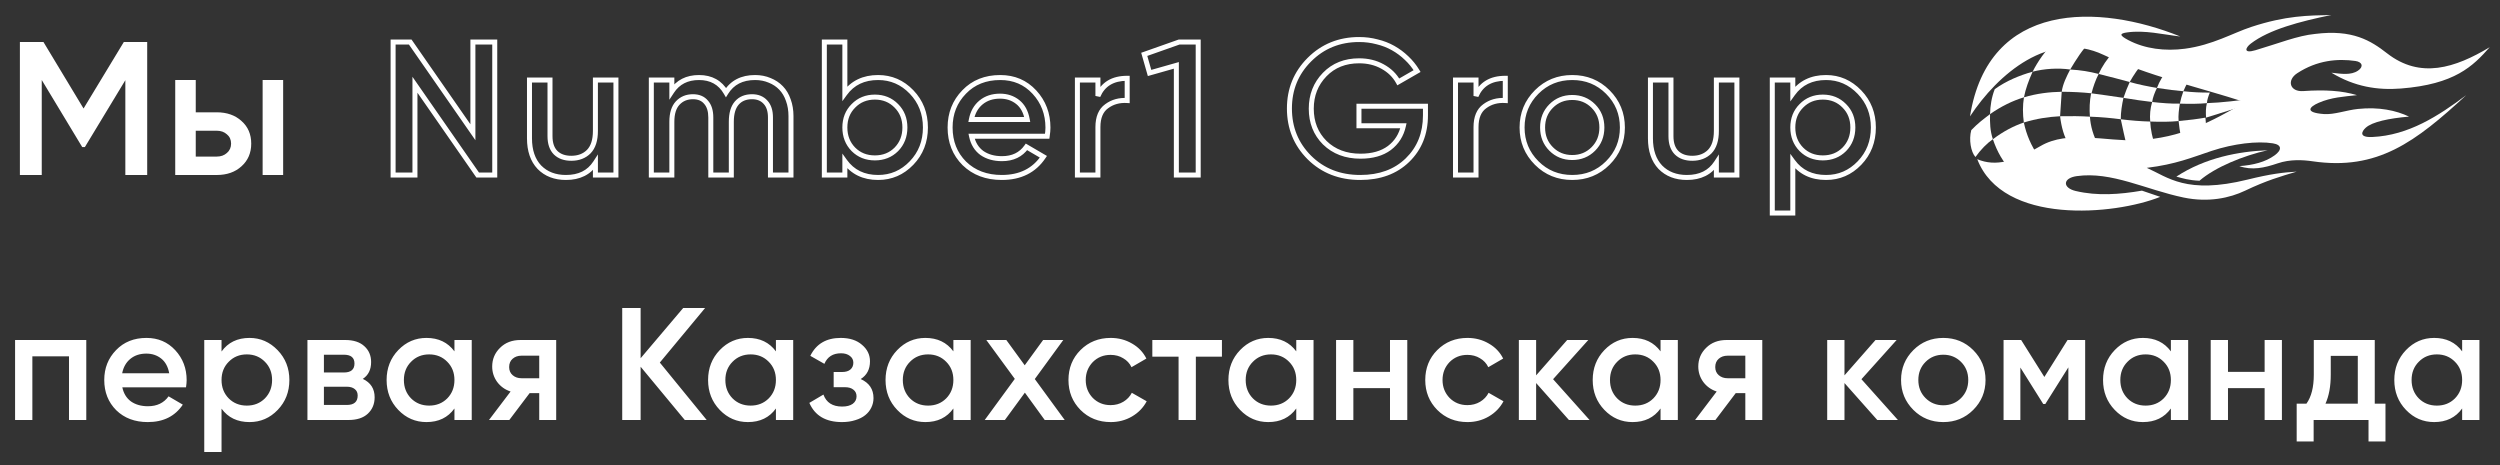 <svg width="500" height="93" viewBox="0 0 500 93" fill="none" xmlns="http://www.w3.org/2000/svg">
<rect x="0" y="0" width="500" height="93" fill="#333333" stroke="none"/>
<g clip-path="url(#clip0_364_1128)">
<path d="M17.256 68V84H13.8V71.264H6.472V84H3.016V68H17.256ZM24.466 77.472C24.722 78.688 25.298 79.627 26.194 80.288C27.111 80.928 28.242 81.248 29.586 81.248C31.399 81.248 32.775 80.587 33.714 79.264L36.562 80.928C35.005 83.253 32.669 84.416 29.554 84.416C26.973 84.416 24.871 83.627 23.25 82.048C21.65 80.448 20.85 78.432 20.85 76C20.85 73.632 21.639 71.637 23.218 70.016C24.775 68.395 26.802 67.584 29.298 67.584C31.623 67.584 33.543 68.405 35.058 70.048C36.573 71.691 37.33 73.685 37.33 76.032C37.33 76.203 37.319 76.416 37.298 76.672C37.277 76.907 37.245 77.173 37.202 77.472H24.466ZM33.842 74.656C33.607 73.355 33.074 72.373 32.242 71.712C31.41 71.051 30.418 70.72 29.266 70.72C27.986 70.72 26.919 71.072 26.066 71.776C25.213 72.48 24.669 73.44 24.434 74.656H33.842ZM49.907 67.584C52.083 67.584 53.96 68.405 55.539 70.048C57.096 71.669 57.875 73.653 57.875 76C57.875 78.368 57.096 80.363 55.539 81.984C53.982 83.605 52.104 84.416 49.907 84.416C47.475 84.416 45.608 83.52 44.307 81.728V90.4H40.851V68H44.307V70.304C45.608 68.491 47.475 67.584 49.907 67.584ZM45.747 79.68C46.707 80.64 47.912 81.12 49.363 81.12C50.814 81.12 52.019 80.64 52.979 79.68C53.939 78.699 54.419 77.472 54.419 76C54.419 74.528 53.939 73.312 52.979 72.352C52.019 71.371 50.814 70.88 49.363 70.88C47.912 70.88 46.707 71.371 45.747 72.352C44.787 73.312 44.307 74.528 44.307 76C44.307 77.472 44.787 78.699 45.747 79.68ZM72.559 75.776C74.138 76.523 74.927 77.749 74.927 79.456C74.927 80.8 74.469 81.899 73.551 82.752C72.655 83.584 71.365 84 69.679 84H61.487V68H69.039C70.703 68 71.983 68.416 72.879 69.248C73.775 70.059 74.223 71.115 74.223 72.416C74.223 73.931 73.669 75.051 72.559 75.776ZM64.783 70.944V74.496H68.783C70.191 74.496 70.895 73.899 70.895 72.704C70.895 71.531 70.191 70.944 68.783 70.944H64.783ZM69.359 80.992C70.81 80.992 71.535 80.363 71.535 79.104C71.535 78.549 71.343 78.123 70.959 77.824C70.575 77.504 70.042 77.344 69.359 77.344H64.783V80.992H69.359ZM90.889 68H94.345V84H90.889V81.696C89.588 83.509 87.721 84.416 85.289 84.416C83.092 84.416 81.215 83.605 79.657 81.984C78.1 80.363 77.321 78.368 77.321 76C77.321 73.632 78.1 71.637 79.657 70.016C81.215 68.395 83.092 67.584 85.289 67.584C87.7 67.584 89.567 68.48 90.889 70.272V68ZM82.217 79.68C83.177 80.64 84.383 81.12 85.833 81.12C87.284 81.12 88.489 80.64 89.449 79.68C90.409 78.699 90.889 77.472 90.889 76C90.889 74.528 90.409 73.312 89.449 72.352C88.489 71.371 87.284 70.88 85.833 70.88C84.383 70.88 83.177 71.371 82.217 72.352C81.257 73.312 80.777 74.528 80.777 76C80.777 77.472 81.257 78.699 82.217 79.68ZM111.238 68V84H107.846V78.624H105.926L101.862 84H97.797L102.118 78.304C101.008 77.941 100.112 77.301 99.43 76.384C98.768 75.467 98.438 74.443 98.438 73.312C98.438 71.84 98.96 70.592 100.006 69.568C101.051 68.523 102.416 68 104.102 68H111.238ZM107.846 75.648V71.136H104.294C103.59 71.136 103.003 71.339 102.534 71.744C102.064 72.149 101.83 72.704 101.83 73.408C101.83 74.091 102.064 74.635 102.534 75.04C103.003 75.445 103.59 75.648 104.294 75.648H107.846ZM141.34 84H136.956L128.124 73.344V84H124.444V61.6H128.124V71.648L136.636 61.6H141.02L131.964 72.512L141.34 84ZM155.184 68H158.64V84H155.184V81.696C153.883 83.509 152.016 84.416 149.584 84.416C147.387 84.416 145.51 83.605 143.952 81.984C142.395 80.363 141.616 78.368 141.616 76C141.616 73.632 142.395 71.637 143.952 70.016C145.51 68.395 147.387 67.584 149.584 67.584C151.995 67.584 153.862 68.48 155.184 70.272V68ZM146.512 79.68C147.472 80.64 148.678 81.12 150.128 81.12C151.579 81.12 152.784 80.64 153.744 79.68C154.704 78.699 155.184 77.472 155.184 76C155.184 74.528 154.704 73.312 153.744 72.352C152.784 71.371 151.579 70.88 150.128 70.88C148.678 70.88 147.472 71.371 146.512 72.352C145.552 73.312 145.072 74.528 145.072 76C145.072 77.472 145.552 78.699 146.512 79.68ZM172.141 75.808C173.847 76.576 174.701 77.845 174.701 79.616C174.701 80.299 174.551 80.939 174.253 81.536C173.975 82.112 173.57 82.613 173.037 83.04C172.503 83.467 171.842 83.797 171.053 84.032C170.263 84.288 169.378 84.416 168.397 84.416C165.154 84.416 162.978 83.136 161.869 80.576L164.685 78.912C165.261 80.512 166.509 81.312 168.429 81.312C169.325 81.312 170.029 81.131 170.541 80.768C171.053 80.384 171.309 79.883 171.309 79.264C171.309 78.709 171.106 78.272 170.701 77.952C170.295 77.611 169.73 77.44 169.005 77.44H166.733V74.4H168.429C169.133 74.4 169.677 74.24 170.061 73.92C170.466 73.579 170.669 73.12 170.669 72.544C170.669 71.989 170.445 71.541 169.997 71.2C169.549 70.837 168.951 70.656 168.205 70.656C166.583 70.656 165.474 71.36 164.877 72.768L162.061 71.168C163.234 68.779 165.261 67.584 168.141 67.584C169.933 67.584 171.351 68.043 172.397 68.96C173.463 69.856 173.997 70.955 173.997 72.256C173.997 73.856 173.378 75.04 172.141 75.808ZM190.676 68H194.132V84H190.676V81.696C189.374 83.509 187.508 84.416 185.076 84.416C182.878 84.416 181.001 83.605 179.444 81.984C177.886 80.363 177.108 78.368 177.108 76C177.108 73.632 177.886 71.637 179.444 70.016C181.001 68.395 182.878 67.584 185.076 67.584C187.486 67.584 189.353 68.48 190.676 70.272V68ZM182.004 79.68C182.964 80.64 184.169 81.12 185.62 81.12C187.07 81.12 188.276 80.64 189.236 79.68C190.196 78.699 190.676 77.472 190.676 76C190.676 74.528 190.196 73.312 189.236 72.352C188.276 71.371 187.07 70.88 185.62 70.88C184.169 70.88 182.964 71.371 182.004 72.352C181.044 73.312 180.564 74.528 180.564 76C180.564 77.472 181.044 78.699 182.004 79.68ZM212.944 84H208.944L204.976 78.528L200.976 84H196.944L202.96 75.776L197.264 68H201.264L204.944 73.056L208.624 68H212.656L206.96 75.808L212.944 84ZM222.14 84.416C219.73 84.416 217.714 83.605 216.092 81.984C214.492 80.363 213.692 78.368 213.692 76C213.692 73.611 214.492 71.616 216.092 70.016C217.714 68.395 219.73 67.584 222.14 67.584C223.698 67.584 225.116 67.957 226.396 68.704C227.676 69.429 228.636 70.432 229.276 71.712L226.3 73.44C225.938 72.672 225.383 72.075 224.636 71.648C223.911 71.2 223.068 70.976 222.108 70.976C220.7 70.976 219.516 71.456 218.556 72.416C217.618 73.397 217.148 74.592 217.148 76C217.148 77.408 217.618 78.603 218.556 79.584C219.516 80.544 220.7 81.024 222.108 81.024C223.068 81.024 223.922 80.8 224.668 80.352C225.415 79.904 225.98 79.307 226.364 78.56L229.34 80.256C228.658 81.536 227.676 82.549 226.396 83.296C225.116 84.043 223.698 84.416 222.14 84.416ZM244.386 68V71.328H239.17V84H235.714V71.328H230.466V68H244.386ZM259.252 68H262.708V84H259.252V81.696C257.95 83.509 256.084 84.416 253.652 84.416C251.454 84.416 249.577 83.605 248.02 81.984C246.462 80.363 245.684 78.368 245.684 76C245.684 73.632 246.462 71.637 248.02 70.016C249.577 68.395 251.454 67.584 253.652 67.584C256.062 67.584 257.929 68.48 259.252 70.272V68ZM250.58 79.68C251.54 80.64 252.745 81.12 254.196 81.12C255.646 81.12 256.852 80.64 257.812 79.68C258.772 78.699 259.252 77.472 259.252 76C259.252 74.528 258.772 73.312 257.812 72.352C256.852 71.371 255.646 70.88 254.196 70.88C252.745 70.88 251.54 71.371 250.58 72.352C249.62 73.312 249.14 74.528 249.14 76C249.14 77.472 249.62 78.699 250.58 79.68ZM278 68H281.456V84H278V77.632H270.672V84H267.216V68H270.672V74.368H278V68ZM293.498 84.416C291.087 84.416 289.071 83.605 287.45 81.984C285.85 80.363 285.05 78.368 285.05 76C285.05 73.611 285.85 71.616 287.45 70.016C289.071 68.395 291.087 67.584 293.498 67.584C295.055 67.584 296.474 67.957 297.754 68.704C299.034 69.429 299.994 70.432 300.634 71.712L297.658 73.44C297.295 72.672 296.741 72.075 295.994 71.648C295.269 71.2 294.426 70.976 293.466 70.976C292.058 70.976 290.874 71.456 289.914 72.416C288.975 73.397 288.506 74.592 288.506 76C288.506 77.408 288.975 78.603 289.914 79.584C290.874 80.544 292.058 81.024 293.466 81.024C294.426 81.024 295.279 80.8 296.026 80.352C296.773 79.904 297.338 79.307 297.722 78.56L300.698 80.256C300.015 81.536 299.034 82.549 297.754 83.296C296.474 84.043 295.055 84.416 293.498 84.416ZM317.914 84H313.786L307.226 76.608V84H303.77V68H307.226V75.072L313.434 68H317.658L310.618 75.84L317.914 84ZM332.109 68H335.565V84H332.109V81.696C330.808 83.509 328.941 84.416 326.509 84.416C324.312 84.416 322.435 83.605 320.877 81.984C319.32 80.363 318.541 78.368 318.541 76C318.541 73.632 319.32 71.637 320.877 70.016C322.435 68.395 324.312 67.584 326.509 67.584C328.92 67.584 330.787 68.48 332.109 70.272V68ZM323.437 79.68C324.397 80.64 325.603 81.12 327.053 81.12C328.504 81.12 329.709 80.64 330.669 79.68C331.629 78.699 332.109 77.472 332.109 76C332.109 74.528 331.629 73.312 330.669 72.352C329.709 71.371 328.504 70.88 327.053 70.88C325.603 70.88 324.397 71.371 323.437 72.352C322.477 73.312 321.997 74.528 321.997 76C321.997 77.472 322.477 78.699 323.437 79.68ZM352.457 68V84H349.065V78.624H347.145L343.081 84H339.017L343.337 78.304C342.228 77.941 341.332 77.301 340.649 76.384C339.988 75.467 339.657 74.443 339.657 73.312C339.657 71.84 340.18 70.592 341.225 69.568C342.271 68.523 343.636 68 345.321 68H352.457ZM349.065 75.648V71.136H345.513C344.809 71.136 344.223 71.339 343.753 71.744C343.284 72.149 343.049 72.704 343.049 73.408C343.049 74.091 343.284 74.635 343.753 75.04C344.223 75.445 344.809 75.648 345.513 75.648H349.065ZM379.584 84H375.456L368.896 76.608V84H365.44V68H368.896V75.072L375.104 68H379.328L372.288 75.84L379.584 84ZM388.659 84.416C386.291 84.416 384.297 83.605 382.675 81.984C381.033 80.341 380.211 78.347 380.211 76C380.211 73.653 381.033 71.659 382.675 70.016C384.297 68.395 386.291 67.584 388.659 67.584C391.027 67.584 393.022 68.395 394.643 70.016C396.286 71.659 397.107 73.653 397.107 76C397.107 78.347 396.286 80.341 394.643 81.984C393.022 83.605 391.027 84.416 388.659 84.416ZM385.107 79.616C386.067 80.576 387.251 81.056 388.659 81.056C390.067 81.056 391.251 80.576 392.211 79.616C393.171 78.656 393.651 77.451 393.651 76C393.651 74.549 393.171 73.344 392.211 72.384C391.251 71.424 390.067 70.944 388.659 70.944C387.251 70.944 386.067 71.424 385.107 72.384C384.147 73.344 383.667 74.549 383.667 76C383.667 77.451 384.147 78.656 385.107 79.616ZM417.032 68V84H413.672V73.472L409.064 80.8H408.648L404.072 73.504V84H400.712V68H404.232L408.872 75.392L413.512 68H417.032ZM434.177 68H437.633V84H434.177V81.696C432.875 83.509 431.009 84.416 428.577 84.416C426.379 84.416 424.502 83.605 422.945 81.984C421.387 80.363 420.609 78.368 420.609 76C420.609 73.632 421.387 71.637 422.945 70.016C424.502 68.395 426.379 67.584 428.577 67.584C430.987 67.584 432.854 68.48 434.177 70.272V68ZM425.505 79.68C426.465 80.64 427.67 81.12 429.121 81.12C430.571 81.12 431.777 80.64 432.737 79.68C433.697 78.699 434.177 77.472 434.177 76C434.177 74.528 433.697 73.312 432.737 72.352C431.777 71.371 430.571 70.88 429.121 70.88C427.67 70.88 426.465 71.371 425.505 72.352C424.545 73.312 424.065 74.528 424.065 76C424.065 77.472 424.545 78.699 425.505 79.68ZM452.925 68H456.381V84H452.925V77.632H445.597V84H442.141V68H445.597V74.368H452.925V68ZM474.951 80.736H477.095V88.288H473.703V84H462.727V88.288H459.335V80.736H461.287C462.268 79.371 462.759 77.44 462.759 74.944V68H474.951V80.736ZM471.559 80.736V71.168H466.151V74.944C466.151 77.248 465.799 79.179 465.095 80.736H471.559ZM492.429 68H495.885V84H492.429V81.696C491.128 83.509 489.261 84.416 486.829 84.416C484.632 84.416 482.755 83.605 481.197 81.984C479.64 80.363 478.861 78.368 478.861 76C478.861 73.632 479.64 71.637 481.197 70.016C482.755 68.395 484.632 67.584 486.829 67.584C489.24 67.584 491.107 68.48 492.429 70.272V68ZM483.757 79.68C484.717 80.64 485.923 81.12 487.373 81.12C488.824 81.12 490.029 80.64 490.989 79.68C491.949 78.699 492.429 77.472 492.429 76C492.429 74.528 491.949 73.312 490.989 72.352C490.029 71.371 488.824 70.88 487.373 70.88C485.923 70.88 484.717 71.371 483.757 72.352C482.797 73.312 482.317 74.528 482.317 76C482.317 77.472 482.797 78.699 483.757 79.68Z" fill="white"/>
<path d="M29.439 8.4V35H25.069V16.038L16.975 29.414H16.443L8.349 16V35H3.979V8.4H8.691L16.709 21.7L24.765 8.4H29.439ZM43.33 22.46C45.382 22.46 47.042 23.043 48.308 24.208C49.6 25.348 50.246 26.855 50.246 28.73C50.246 30.579 49.6 32.087 48.308 33.252C47.042 34.417 45.382 35 43.33 35H35.046V16H39.15V22.46H43.33ZM52.526 16H56.63V35H52.526V16ZM43.368 31.314C44.179 31.314 44.85 31.073 45.382 30.592C45.94 30.111 46.218 29.49 46.218 28.73C46.218 27.945 45.94 27.324 45.382 26.868C44.85 26.387 44.179 26.146 43.368 26.146H39.15V31.314H43.368Z" fill="white"/>
<path d="M94.58 8.4V7.9H94.08V8.4H94.58ZM98.95 8.4H99.45V7.9H98.95V8.4ZM98.95 35V35.5H99.45V35H98.95ZM95.53 35L95.12 35.285L95.269 35.5H95.53V35ZM82.99 16.95L83.401 16.665L82.49 15.354V16.95H82.99ZM82.99 35V35.5H83.49V35H82.99ZM78.62 35H78.12V35.5H78.62V35ZM78.62 8.4V7.9H78.12V8.4H78.62ZM82.04 8.4L82.451 8.115L82.302 7.9H82.04V8.4ZM94.58 26.45L94.17 26.735L95.08 28.046V26.45H94.58ZM94.58 8.9H98.95V7.9H94.58V8.9ZM98.45 8.4V35H99.45V8.4H98.45ZM98.95 34.5H95.53V35.5H98.95V34.5ZM95.941 34.715L83.401 16.665L82.58 17.235L95.12 35.285L95.941 34.715ZM82.49 16.95V35H83.49V16.95H82.49ZM82.99 34.5H78.62V35.5H82.99V34.5ZM79.12 35V8.4H78.12V35H79.12ZM78.62 8.9H82.04V7.9H78.62V8.9ZM81.63 8.685L94.17 26.735L94.991 26.165L82.451 8.115L81.63 8.685ZM95.08 26.45V8.4H94.08V26.45H95.08ZM119.083 16V15.5H118.583V16H119.083ZM123.187 16H123.687V15.5H123.187V16ZM123.187 35V35.5H123.687V35H123.187ZM119.083 35H118.583V35.5H119.083V35ZM119.083 32.568H119.583V30.88L118.664 32.296L119.083 32.568ZM107.873 33.442L107.51 33.786L107.516 33.792L107.873 33.442ZM105.897 16V15.5H105.397V16H105.897ZM110.001 16H110.501V15.5H110.001V16ZM111.141 30.554L110.787 30.908L110.793 30.913L111.141 30.554ZM117.753 30.326L118.106 30.68L118.111 30.674L117.753 30.326ZM119.083 16.5H123.187V15.5H119.083V16.5ZM122.687 16V35H123.687V16H122.687ZM123.187 34.5H119.083V35.5H123.187V34.5ZM119.583 35V32.568H118.583V35H119.583ZM118.664 32.296C117.504 34.082 115.712 34.994 113.193 34.994V35.994C115.994 35.994 118.129 34.955 119.502 32.84L118.664 32.296ZM113.193 34.994C111.101 34.994 109.464 34.349 108.23 33.092L107.516 33.792C108.967 35.271 110.877 35.994 113.193 35.994V34.994ZM108.236 33.099C107.029 31.822 106.397 30.033 106.397 27.666H105.397C105.397 30.214 106.082 32.275 107.51 33.785L108.236 33.099ZM106.397 27.666V16H105.397V27.666H106.397ZM105.897 16.5H110.001V15.5H105.897V16.5ZM109.501 16V27.248H110.501V16H109.501ZM109.501 27.248C109.501 28.778 109.905 30.025 110.787 30.908L111.494 30.2C110.857 29.563 110.501 28.606 110.501 27.248H109.501ZM110.793 30.913C111.668 31.759 112.843 32.156 114.257 32.156V31.156C113.036 31.156 112.134 30.818 111.488 30.195L110.793 30.913ZM114.257 32.156C115.812 32.156 117.112 31.674 118.106 30.68L117.399 29.972C116.621 30.751 115.59 31.156 114.257 31.156V32.156ZM118.111 30.674C119.123 29.634 119.583 28.105 119.583 26.184H118.583C118.583 27.962 118.156 29.194 117.394 29.977L118.111 30.674ZM119.583 26.184V16H118.583V26.184H119.583ZM153.94 16.076L153.743 16.536L153.754 16.54L153.94 16.076ZM156.22 17.596L156.58 17.249L156.58 17.249L156.22 17.596ZM157.664 20.028L157.191 20.19L157.195 20.201L157.664 20.028ZM158.196 35V35.5H158.696V35H158.196ZM154.092 35H153.592V35.5H154.092V35ZM153.104 20.446L152.732 20.78L152.737 20.786L153.104 20.446ZM147.366 20.598L146.99 20.268L146.99 20.268L147.366 20.598ZM146.264 35V35.5H146.764V35H146.264ZM142.16 35H141.66V35.5H142.16V35ZM141.21 20.446L140.825 20.765L140.831 20.772L140.837 20.779L141.21 20.446ZM135.548 20.598L135.912 20.94L135.912 20.94L135.548 20.598ZM134.37 35V35.5H134.87V35H134.37ZM130.266 35H129.766V35.5H130.266V35ZM130.266 16V15.5H129.766V16H130.266ZM134.37 16H134.87V15.5H134.37V16ZM134.37 18.28H133.87V19.951L134.788 18.555L134.37 18.28ZM145.2 18.508L144.768 18.76L145.186 19.478L145.625 18.771L145.2 18.508ZM151.014 16.006C152.017 16.006 152.925 16.185 153.743 16.536L154.137 15.616C153.182 15.207 152.139 15.006 151.014 15.006V16.006ZM153.754 16.54C154.578 16.87 155.278 17.337 155.859 17.943L156.58 17.249C155.896 16.537 155.075 15.992 154.126 15.612L153.754 16.54ZM155.859 17.943C156.437 18.543 156.882 19.288 157.191 20.19L158.137 19.866C157.787 18.842 157.27 17.966 156.58 17.249L155.859 17.943ZM157.195 20.201C157.526 21.101 157.696 22.106 157.696 23.22H158.696C158.696 22.004 158.511 20.88 158.133 19.855L157.195 20.201ZM157.696 23.22V35H158.696V23.22H157.696ZM158.196 34.5H154.092V35.5H158.196V34.5ZM154.592 35V23.486H153.592V35H154.592ZM154.592 23.486C154.592 22.089 154.242 20.937 153.47 20.106L152.737 20.786C153.283 21.374 153.592 22.249 153.592 23.486H154.592ZM153.476 20.112C152.708 19.255 151.664 18.844 150.406 18.844V19.844C151.428 19.844 152.183 20.168 152.732 20.78L153.476 20.112ZM150.406 18.844C148.996 18.844 147.836 19.306 146.99 20.268L147.741 20.928C148.366 20.218 149.232 19.844 150.406 19.844V18.844ZM146.99 20.268C146.144 21.232 145.764 22.626 145.764 24.36H146.764C146.764 22.75 147.119 21.637 147.741 20.928L146.99 20.268ZM145.764 24.36V35H146.764V24.36H145.764ZM146.264 34.5H142.16V35.5H146.264V34.5ZM142.66 35V23.486H141.66V35H142.66ZM142.66 23.486C142.66 22.093 142.325 20.944 141.583 20.113L140.837 20.779C141.362 21.367 141.66 22.244 141.66 23.486H142.66ZM141.595 20.127C140.873 19.255 139.845 18.844 138.588 18.844V19.844C139.611 19.844 140.33 20.168 140.825 20.765L141.595 20.127ZM138.588 18.844C137.221 18.844 136.072 19.31 135.183 20.256L135.912 20.94C136.595 20.214 137.472 19.844 138.588 19.844V18.844ZM135.183 20.256C134.278 21.219 133.87 22.618 133.87 24.36H134.87C134.87 22.758 135.247 21.649 135.912 20.94L135.183 20.256ZM133.87 24.36V35H134.87V24.36H133.87ZM134.37 34.5H130.266V35.5H134.37V34.5ZM130.766 35V16H129.766V35H130.766ZM130.266 16.5H134.37V15.5H130.266V16.5ZM133.87 16V18.28H134.87V16H133.87ZM134.788 18.555C135.902 16.86 137.548 16.006 139.804 16.006V15.006C137.246 15.006 135.27 16.001 133.952 18.005L134.788 18.555ZM139.804 16.006C142.069 16.006 143.697 16.921 144.768 18.76L145.632 18.256C144.372 16.092 142.403 15.006 139.804 15.006V16.006ZM145.625 18.771C146.763 16.937 148.528 16.006 151.014 16.006V15.006C148.231 15.006 146.12 16.076 144.775 18.244L145.625 18.771ZM182.31 18.394L181.95 18.74L181.95 18.74L182.31 18.394ZM182.31 32.606L181.95 32.26L181.95 32.26L182.31 32.606ZM168.972 32.264L169.378 31.973L168.472 30.71V32.264H168.972ZM168.972 35V35.5H169.472V35H168.972ZM164.868 35H164.368V35.5H164.868V35ZM164.868 8.4V7.9H164.368V8.4H164.868ZM168.972 8.4H169.472V7.9H168.972V8.4ZM168.972 18.698H168.472V20.237L169.377 18.992L168.972 18.698ZM170.682 29.87L170.325 30.22L170.329 30.224L170.682 29.87ZM179.27 29.87L179.624 30.224L179.628 30.22L179.27 29.87ZM179.27 21.168L178.913 21.518L178.917 21.522L179.27 21.168ZM170.682 21.168L171.036 21.522L171.04 21.518L170.682 21.168ZM175.622 16.006C178.092 16.006 180.192 16.911 181.95 18.74L182.671 18.048C180.73 16.027 178.371 15.006 175.622 15.006V16.006ZM181.95 18.74C183.704 20.567 184.584 22.809 184.584 25.5H185.584C185.584 22.567 184.615 20.071 182.671 18.048L181.95 18.74ZM184.584 25.5C184.584 28.191 183.704 30.433 181.95 32.26L182.671 32.952C184.615 30.929 185.584 28.433 185.584 25.5H184.584ZM181.95 32.26C180.192 34.089 178.092 34.994 175.622 34.994V35.994C178.371 35.994 180.73 34.973 182.671 32.952L181.95 32.26ZM175.622 34.994C172.878 34.994 170.82 33.982 169.378 31.973L168.566 32.556C170.215 34.853 172.59 35.994 175.622 35.994V34.994ZM168.472 32.264V35H169.472V32.264H168.472ZM168.972 34.5H164.868V35.5H168.972V34.5ZM165.368 35V8.4H164.368V35H165.368ZM164.868 8.9H168.972V7.9H164.868V8.9ZM168.472 8.4V18.698H169.472V8.4H168.472ZM169.377 18.992C170.818 17.007 172.876 16.006 175.622 16.006V15.006C172.592 15.006 170.217 16.133 168.568 18.404L169.377 18.992ZM170.329 30.224C171.569 31.464 173.131 32.08 174.976 32.08V31.08C173.376 31.08 172.075 30.556 171.036 29.516L170.329 30.224ZM174.976 32.08C176.821 32.08 178.383 31.464 179.624 30.224L178.917 29.516C177.877 30.556 176.576 31.08 174.976 31.08V32.08ZM179.628 30.22C180.866 28.954 181.48 27.368 181.48 25.5H180.48C180.48 27.128 179.954 28.456 178.913 29.52L179.628 30.22ZM181.48 25.5C181.48 23.632 180.866 22.057 179.624 20.814L178.917 21.522C179.954 22.559 180.48 23.872 180.48 25.5H181.48ZM179.628 20.818C178.388 19.551 176.825 18.92 174.976 18.92V19.92C176.573 19.92 177.873 20.454 178.913 21.518L179.628 20.818ZM174.976 18.92C173.127 18.92 171.565 19.551 170.325 20.818L171.04 21.518C172.08 20.454 173.379 19.92 174.976 19.92V18.92ZM170.329 20.814C169.086 22.057 168.472 23.632 168.472 25.5H169.472C169.472 23.872 169.998 22.559 171.036 21.522L170.329 20.814ZM168.472 25.5C168.472 27.368 169.086 28.954 170.325 30.22L171.04 29.52C169.998 28.456 169.472 27.128 169.472 25.5H168.472ZM194.314 27.248V26.748H193.697L193.824 27.351L194.314 27.248ZM196.366 30.592L196.069 30.994L196.08 31.002L196.366 30.592ZM205.296 29.376L205.548 28.944L205.153 28.713L204.888 29.087L205.296 29.376ZM208.678 31.352L209.093 31.63L209.389 31.189L208.93 30.92L208.678 31.352ZM192.87 32.682L192.516 33.036L192.521 33.04L192.87 32.682ZM192.832 18.394L193.19 18.743L193.192 18.74L192.832 18.394ZM206.892 18.432L207.259 18.093L207.259 18.093L206.892 18.432ZM209.552 26.298L210.05 26.343L210.05 26.34L209.552 26.298ZM209.438 27.248V27.748H209.871L209.933 27.319L209.438 27.248ZM205.448 23.904V24.404H206.046L205.94 23.815L205.448 23.904ZM203.548 20.408L203.237 20.799L203.237 20.799L203.548 20.408ZM196.214 20.484L195.896 20.098L195.896 20.098L196.214 20.484ZM194.276 23.904L193.785 23.809L193.67 24.404H194.276V23.904ZM193.824 27.351C194.151 28.9 194.895 30.128 196.069 30.994L196.663 30.19C195.709 29.486 195.085 28.484 194.803 27.145L193.824 27.351ZM196.08 31.002C197.269 31.832 198.716 32.232 200.394 32.232V31.232C198.879 31.232 197.641 30.872 196.652 30.182L196.08 31.002ZM200.394 32.232C202.687 32.232 204.483 31.385 205.703 29.665L204.888 29.087C203.879 30.508 202.407 31.232 200.394 31.232V32.232ZM205.043 29.808L208.425 31.784L208.93 30.92L205.548 28.944L205.043 29.808ZM208.262 31.074C206.517 33.679 203.91 34.994 200.356 34.994V35.994C204.199 35.994 207.139 34.548 209.093 31.63L208.262 31.074ZM200.356 34.994C197.401 34.994 195.037 34.095 193.219 32.324L192.521 33.04C194.553 35.019 197.18 35.994 200.356 35.994V34.994ZM193.223 32.328C191.425 30.53 190.52 28.266 190.52 25.5H189.52C189.52 28.51 190.515 31.034 192.516 33.036L193.223 32.328ZM190.52 25.5C190.52 22.812 191.411 20.57 193.19 18.743L192.473 18.045C190.503 20.069 189.52 22.564 189.52 25.5H190.52ZM193.192 18.74C194.936 16.924 197.207 16.006 200.052 16.006V15.006C196.968 15.006 194.426 16.013 192.471 18.048L193.192 18.74ZM200.052 16.006C202.68 16.006 204.824 16.928 206.524 18.771L207.259 18.093C205.362 16.035 202.946 15.006 200.052 15.006V16.006ZM206.524 18.771C208.233 20.624 209.09 22.87 209.09 25.538H210.09C210.09 22.633 209.148 20.141 207.259 18.093L206.524 18.771ZM209.09 25.538C209.09 25.722 209.078 25.96 209.053 26.256L210.05 26.34C210.076 26.028 210.09 25.76 210.09 25.538H209.09ZM209.054 26.253C209.029 26.521 208.993 26.829 208.943 27.177L209.933 27.319C209.984 26.958 210.023 26.632 210.05 26.343L209.054 26.253ZM209.438 26.748H194.314V27.748H209.438V26.748ZM205.94 23.815C205.645 22.181 204.964 20.895 203.859 20.017L203.237 20.799C204.108 21.492 204.693 22.537 204.956 23.993L205.94 23.815ZM203.859 20.017C202.775 19.155 201.485 18.73 200.014 18.73V19.73C201.279 19.73 202.345 20.09 203.237 20.799L203.859 20.017ZM200.014 18.73C198.397 18.73 197.012 19.177 195.896 20.098L196.532 20.87C197.442 20.119 198.591 19.73 200.014 19.73V18.73ZM195.896 20.098C194.782 21.017 194.083 22.266 193.785 23.809L194.767 23.999C195.026 22.654 195.619 21.623 196.532 20.87L195.896 20.098ZM194.276 24.404H205.448V23.404H194.276V24.404ZM219.585 19.192H219.085L220.044 19.39L219.585 19.192ZM225.437 15.658H225.937V15.158H225.437V15.658ZM225.437 20.104L225.405 20.603L225.937 20.637V20.104H225.437ZM221.333 21.244L221.624 21.65L221.63 21.646L221.333 21.244ZM219.585 35V35.5H220.085V35H219.585ZM215.481 35H214.981V35.5H215.481V35ZM215.481 16V15.5H214.981V16H215.481ZM219.585 16H220.085V15.5H219.585V16ZM220.044 19.39C220.515 18.295 221.191 17.498 222.066 16.97C222.945 16.439 224.06 16.158 225.437 16.158V15.158C223.926 15.158 222.621 15.466 221.549 16.113C220.474 16.763 219.668 17.733 219.126 18.994L220.044 19.39ZM224.937 15.658V20.104H225.937V15.658H224.937ZM225.469 19.605C223.792 19.497 222.304 19.904 221.036 20.842L221.63 21.646C222.692 20.861 223.941 20.509 225.405 20.603L225.469 19.605ZM221.041 20.838C219.701 21.799 219.085 23.375 219.085 25.424H220.085C220.085 23.572 220.634 22.361 221.624 21.65L221.041 20.838ZM219.085 25.424V35H220.085V25.424H219.085ZM219.585 34.5H215.481V35.5H219.585V34.5ZM215.981 35V16H214.981V35H215.981ZM215.481 16.5H219.585V15.5H215.481V16.5ZM219.085 16V19.192H220.085V16H219.085ZM235.841 8.4V7.9H235.755L235.675 7.929L235.841 8.4ZM239.641 8.4H240.141V7.9H239.641V8.4ZM239.641 35V35.5H240.141V35H239.641ZM235.271 35H234.771V35.5H235.271V35ZM235.271 13.074H235.771V12.412L235.135 12.593L235.271 13.074ZM229.913 14.594L229.432 14.731L229.57 15.211L230.05 15.075L229.913 14.594ZM228.849 10.87L228.683 10.399L228.239 10.555L228.368 11.007L228.849 10.87ZM235.841 8.9H239.641V7.9H235.841V8.9ZM239.141 8.4V35H240.141V8.4H239.141ZM239.641 34.5H235.271V35.5H239.641V34.5ZM235.771 35V13.074H234.771V35H235.771ZM235.135 12.593L229.777 14.113L230.05 15.075L235.408 13.555L235.135 12.593ZM230.394 14.457L229.33 10.733L228.368 11.007L229.432 14.731L230.394 14.457ZM229.016 11.341L236.008 8.871L235.675 7.929L228.683 10.399L229.016 11.341ZM285.092 21.244H285.592V20.744H285.092V21.244ZM281.482 32.036L281.83 32.395L281.83 32.395L281.482 32.036ZM261.874 31.504L261.52 31.858L261.522 31.859L261.874 31.504ZM261.874 11.934L261.52 11.58L261.52 11.58L261.874 11.934ZM275.402 8.362L275.273 8.845L275.286 8.848L275.402 8.362ZM281.33 11.63L280.982 11.989L280.988 11.995L281.33 11.63ZM283.42 14.214L283.669 14.647L284.112 14.392L283.848 13.955L283.42 14.214ZM279.658 16.38L279.22 16.621L279.465 17.068L279.907 16.813L279.658 16.38ZM276.504 13.302L276.261 13.739L276.264 13.741L276.504 13.302ZM264.952 14.898L265.31 15.247L265.31 15.246L264.952 14.898ZM264.952 28.54L264.598 28.894L264.603 28.898L264.952 28.54ZM277.872 29.604L278.17 30.006L278.174 30.002L277.872 29.604ZM280.684 25.158L281.172 25.265L281.305 24.658H280.684V25.158ZM271.792 25.158H271.292V25.658H271.792V25.158ZM271.792 21.244V20.744H271.292V21.244H271.792ZM284.592 21.244V23.068H285.592V21.244H284.592ZM284.592 23.068C284.592 26.594 283.434 29.449 281.134 31.677L281.83 32.395C284.343 29.961 285.592 26.838 285.592 23.068H284.592ZM281.134 31.677C278.862 33.876 275.854 34.994 272.058 34.994V35.994C276.064 35.994 279.339 34.807 281.83 32.395L281.134 31.677ZM272.058 34.994C268.073 34.994 264.809 33.708 262.226 31.149L261.522 31.859C264.309 34.62 267.835 35.994 272.058 35.994V34.994ZM262.227 31.15C259.664 28.587 258.384 25.448 258.384 21.7H257.384C257.384 25.704 258.763 29.101 261.52 31.858L262.227 31.15ZM258.384 21.7C258.384 17.978 259.664 14.851 262.227 12.288L261.52 11.58C258.764 14.337 257.384 17.72 257.384 21.7H258.384ZM262.227 12.288C264.815 9.7 268.004 8.406 271.83 8.406V7.406C267.751 7.406 264.304 8.797 261.52 11.58L262.227 12.288ZM271.83 8.406C273.03 8.406 274.177 8.553 275.273 8.845L275.531 7.879C274.347 7.563 273.112 7.406 271.83 7.406V8.406ZM275.286 8.848C276.408 9.117 277.441 9.518 278.386 10.052L278.878 9.181C277.847 8.599 276.726 8.165 275.518 7.876L275.286 8.848ZM278.386 10.052C279.337 10.588 280.202 11.234 280.982 11.989L281.678 11.271C280.836 10.456 279.903 9.759 278.878 9.181L278.386 10.052ZM280.988 11.995C281.765 12.723 282.433 13.549 282.992 14.473L283.848 13.955C283.242 12.954 282.516 12.057 281.672 11.265L280.988 11.995ZM283.17 13.781L279.408 15.947L279.907 16.813L283.669 14.647L283.17 13.781ZM280.096 16.139C279.337 14.757 278.214 13.665 276.743 12.863L276.264 13.741C277.581 14.459 278.56 15.419 279.22 16.621L280.096 16.139ZM276.747 12.865C275.296 12.059 273.653 11.662 271.83 11.662V12.662C273.503 12.662 274.976 13.025 276.261 13.739L276.747 12.865ZM271.83 11.662C268.898 11.662 266.471 12.618 264.593 14.55L265.31 15.246C266.979 13.53 269.137 12.662 271.83 12.662V11.662ZM264.593 14.549C262.699 16.497 261.754 18.904 261.754 21.738H262.754C262.754 19.15 263.607 16.997 265.31 15.247L264.593 14.549ZM261.754 21.738C261.754 24.596 262.698 26.994 264.598 28.894L265.305 28.186C263.608 26.489 262.754 24.352 262.754 21.738H261.754ZM264.603 28.898C266.558 30.8 269.071 31.738 272.096 31.738V30.738C269.294 30.738 267.044 29.878 265.3 28.182L264.603 28.898ZM272.096 31.738C274.552 31.738 276.591 31.176 278.17 30.006L277.574 29.202C276.214 30.211 274.402 30.738 272.096 30.738V31.738ZM278.174 30.002C279.741 28.814 280.742 27.227 281.172 25.265L280.195 25.051C279.815 26.788 278.942 28.165 277.57 29.206L278.174 30.002ZM280.684 24.658H271.792V25.658H280.684V24.658ZM272.292 25.158V21.244H271.292V25.158H272.292ZM271.792 21.744H285.092V20.744H271.792V21.744ZM295.205 19.192H294.705L295.664 19.39L295.205 19.192ZM301.057 15.658H301.557V15.158H301.057V15.658ZM301.057 20.104L301.025 20.603L301.557 20.637V20.104H301.057ZM296.953 21.244L297.244 21.65L297.25 21.646L296.953 21.244ZM295.205 35V35.5H295.705V35H295.205ZM291.101 35H290.601V35.5H291.101V35ZM291.101 16V15.5H290.601V16H291.101ZM295.205 16H295.705V15.5H295.205V16ZM295.664 19.39C296.135 18.295 296.811 17.498 297.686 16.97C298.565 16.439 299.68 16.158 301.057 16.158V15.158C299.546 15.158 298.241 15.466 297.169 16.113C296.094 16.763 295.288 17.733 294.746 18.994L295.664 19.39ZM300.557 15.658V20.104H301.557V15.658H300.557ZM301.089 19.605C299.412 19.497 297.924 19.904 296.656 20.842L297.25 21.646C298.312 20.861 299.561 20.509 301.025 20.603L301.089 19.605ZM296.661 20.838C295.321 21.799 294.705 23.375 294.705 25.424H295.705C295.705 23.572 296.254 22.361 297.244 21.65L296.661 20.838ZM294.705 25.424V35H295.705V25.424H294.705ZM295.205 34.5H291.101V35.5H295.205V34.5ZM291.601 35V16H290.601V35H291.601ZM291.101 16.5H295.205V15.5H291.101V16.5ZM294.705 16V19.192H295.705V16H294.705ZM307.341 32.606L306.987 32.96L307.341 32.606ZM307.341 18.394L307.694 18.748L307.694 18.748L307.341 18.394ZM321.553 18.394L321.199 18.748L321.553 18.394ZM321.553 32.606L321.906 32.96L321.906 32.96L321.553 32.606ZM318.665 29.794L319.018 30.148L319.018 30.148L318.665 29.794ZM318.665 21.206L319.018 20.852L318.665 21.206ZM310.229 21.206L310.582 21.56L310.582 21.56L310.229 21.206ZM314.447 34.994C311.762 34.994 309.522 34.081 307.694 32.252L306.987 32.96C309.009 34.982 311.507 35.994 314.447 35.994V34.994ZM307.694 32.252C305.838 30.397 304.915 28.156 304.915 25.5H303.915C303.915 28.418 304.941 30.914 306.987 32.96L307.694 32.252ZM304.915 25.5C304.915 22.844 305.838 20.603 307.694 18.748L306.987 18.04C304.941 20.086 303.915 22.582 303.915 25.5H304.915ZM307.694 18.748C309.522 16.919 311.762 16.006 314.447 16.006V15.006C311.507 15.006 309.009 16.018 306.987 18.04L307.694 18.748ZM314.447 16.006C317.131 16.006 319.371 16.919 321.199 18.748L321.906 18.04C319.884 16.018 317.386 15.006 314.447 15.006V16.006ZM321.199 18.748C323.055 20.603 323.979 22.844 323.979 25.5H324.979C324.979 22.582 323.952 20.086 321.906 18.04L321.199 18.748ZM323.979 25.5C323.979 28.156 323.055 30.397 321.199 32.252L321.906 32.96C323.952 30.914 324.979 28.418 324.979 25.5H323.979ZM321.199 32.252C319.371 34.081 317.131 34.994 314.447 34.994V35.994C317.386 35.994 319.884 34.982 321.906 32.96L321.199 32.252ZM309.875 30.148C311.113 31.385 312.647 32.004 314.447 32.004V31.004C312.902 31.004 311.625 30.483 310.582 29.44L309.875 30.148ZM314.447 32.004C316.246 32.004 317.781 31.385 319.018 30.148L318.311 29.44C317.269 30.483 315.991 31.004 314.447 31.004V32.004ZM319.018 30.148C320.259 28.907 320.875 27.345 320.875 25.5H319.875C319.875 27.1 319.35 28.401 318.311 29.44L319.018 30.148ZM320.875 25.5C320.875 23.655 320.259 22.093 319.018 20.852L318.311 21.56C319.35 22.599 319.875 23.9 319.875 25.5H320.875ZM319.018 20.852C317.781 19.615 316.246 18.996 314.447 18.996V19.996C315.991 19.996 317.269 20.517 318.311 21.56L319.018 20.852ZM314.447 18.996C312.647 18.996 311.113 19.615 309.875 20.852L310.582 21.56C311.625 20.517 312.902 19.996 314.447 19.996V18.996ZM309.875 20.852C308.634 22.093 308.019 23.655 308.019 25.5H309.019C309.019 23.9 309.543 22.599 310.582 21.56L309.875 20.852ZM308.019 25.5C308.019 27.345 308.634 28.907 309.875 30.148L310.582 29.44C309.543 28.401 309.019 27.1 309.019 25.5H308.019ZM343.275 16V15.5H342.775V16H343.275ZM347.379 16H347.879V15.5H347.379V16ZM347.379 35V35.5H347.879V35H347.379ZM343.275 35H342.775V35.5H343.275V35ZM343.275 32.568H343.775V30.88L342.856 32.296L343.275 32.568ZM332.065 33.442L331.702 33.786L331.709 33.792L332.065 33.442ZM330.089 16V15.5H329.589V16H330.089ZM334.193 16H334.693V15.5H334.193V16ZM335.333 30.554L334.98 30.908L334.986 30.913L335.333 30.554ZM341.945 30.326L342.299 30.68L342.304 30.674L341.945 30.326ZM343.275 16.5H347.379V15.5H343.275V16.5ZM346.879 16V35H347.879V16H346.879ZM347.379 34.5H343.275V35.5H347.379V34.5ZM343.775 35V32.568H342.775V35H343.775ZM342.856 32.296C341.696 34.082 339.905 34.994 337.385 34.994V35.994C340.186 35.994 342.321 34.955 343.695 32.84L342.856 32.296ZM337.385 34.994C335.294 34.994 333.657 34.349 332.422 33.092L331.709 33.792C333.16 35.271 335.069 35.994 337.385 35.994V34.994ZM332.429 33.099C331.222 31.822 330.589 30.033 330.589 27.666H329.589C329.589 30.214 330.274 32.275 331.702 33.785L332.429 33.099ZM330.589 27.666V16H329.589V27.666H330.589ZM330.089 16.5H334.193V15.5H330.089V16.5ZM333.693 16V27.248H334.693V16H333.693ZM333.693 27.248C333.693 28.778 334.098 30.025 334.98 30.908L335.687 30.2C335.049 29.563 334.693 28.606 334.693 27.248H333.693ZM334.986 30.913C335.861 31.759 337.036 32.156 338.449 32.156V31.156C337.228 31.156 336.326 30.818 335.681 30.195L334.986 30.913ZM338.449 32.156C340.004 32.156 341.304 31.674 342.299 30.68L341.592 29.972C340.813 30.751 339.783 31.156 338.449 31.156V32.156ZM342.304 30.674C343.315 29.634 343.775 28.105 343.775 26.184H342.775C342.775 27.962 342.349 29.194 341.587 29.977L342.304 30.674ZM343.775 26.184V16H342.775V26.184H343.775ZM371.9 18.432L372.261 18.086L372.261 18.085L371.9 18.432ZM371.9 32.606L371.54 32.26L371.54 32.26L371.9 32.606ZM358.562 32.302L358.967 32.008L358.062 30.763V32.302H358.562ZM358.562 42.6V43.1H359.062V42.6H358.562ZM354.458 42.6H353.958V43.1H354.458V42.6ZM354.458 16V15.5H353.958V16H354.458ZM358.562 16H359.062V15.5H358.562V16ZM358.562 18.736H358.062V20.29L358.969 19.027L358.562 18.736ZM360.272 29.87L359.915 30.22L359.919 30.224L360.272 29.87ZM368.86 29.87L369.214 30.224L369.218 30.22L368.86 29.87ZM368.86 21.168L368.503 21.518L368.507 21.522L368.86 21.168ZM360.272 21.168L360.626 21.522L360.63 21.518L360.272 21.168ZM365.212 16.006C367.653 16.006 369.755 16.921 371.54 18.779L372.261 18.085C370.297 16.042 367.94 15.006 365.212 15.006V16.006ZM371.54 18.778C373.295 20.606 374.174 22.836 374.174 25.5H375.174C375.174 22.59 374.204 20.108 372.261 18.086L371.54 18.778ZM374.174 25.5C374.174 28.191 373.295 30.433 371.54 32.26L372.261 32.952C374.205 30.929 375.174 28.433 375.174 25.5H374.174ZM371.54 32.26C369.782 34.089 367.682 34.994 365.212 34.994V35.994C367.961 35.994 370.32 34.973 372.261 32.952L371.54 32.26ZM365.212 34.994C362.466 34.994 360.408 33.993 358.967 32.008L358.158 32.596C359.808 34.867 362.183 35.994 365.212 35.994V34.994ZM358.062 32.302V42.6H359.062V32.302H358.062ZM358.562 42.1H354.458V43.1H358.562V42.1ZM354.958 42.6V16H353.958V42.6H354.958ZM354.458 16.5H358.562V15.5H354.458V16.5ZM358.062 16V18.736H359.062V16H358.062ZM358.969 19.027C360.411 17.018 362.469 16.006 365.212 16.006V15.006C362.18 15.006 359.805 16.147 358.156 18.445L358.969 19.027ZM359.919 30.224C361.16 31.464 362.721 32.08 364.566 32.08V31.08C362.966 31.08 361.665 30.556 360.626 29.516L359.919 30.224ZM364.566 32.08C366.412 32.08 367.973 31.464 369.214 30.224L368.507 29.516C367.468 30.556 366.167 31.08 364.566 31.08V32.08ZM369.218 30.22C370.456 28.954 371.07 27.368 371.07 25.5H370.07C370.07 27.128 369.545 28.456 368.503 29.52L369.218 30.22ZM371.07 25.5C371.07 23.632 370.456 22.057 369.214 20.814L368.507 21.522C369.545 22.559 370.07 23.872 370.07 25.5H371.07ZM369.218 20.818C367.978 19.551 366.415 18.92 364.566 18.92V19.92C366.163 19.92 367.463 20.454 368.503 21.518L369.218 20.818ZM364.566 18.92C362.718 18.92 361.155 19.551 359.915 20.818L360.63 21.518C361.67 20.454 362.97 19.92 364.566 19.92V18.92ZM359.919 20.814C358.677 22.057 358.062 23.632 358.062 25.5H359.062C359.062 23.872 359.588 22.559 360.626 21.522L359.919 20.814ZM358.062 25.5C358.062 27.368 358.677 28.954 359.915 30.22L360.63 29.52C359.588 28.456 359.062 27.128 359.062 25.5H358.062Z" fill="white"/>
<path fill-rule="evenodd" clip-rule="evenodd" d="M398.954 17.826C401.315 16.139 403.874 15.092 406.526 14.336C405.748 16.069 405.113 17.786 404.79 19.464C402.49 20.156 400.23 21.275 398.009 22.823C398.056 21.122 398.316 19.449 398.954 17.826Z" fill="white"/>
<path fill-rule="evenodd" clip-rule="evenodd" d="M398.009 22.822C396.519 23.958 395.651 24.593 394.255 26.029C393.738 27.923 394.175 30.403 395.089 31.404C396.176 29.899 397.337 28.701 398.578 27.841C398.004 26.173 397.968 24.497 398.009 22.822Z" fill="white"/>
<path fill-rule="evenodd" clip-rule="evenodd" d="M398.578 27.842C399.404 30.301 400.637 32.564 402.593 34.477C404.314 33.427 406.036 32.377 407.758 31.328C406.246 29.221 405.281 26.937 404.767 24.503C402.713 25.198 400.651 26.284 398.578 27.842Z" fill="white"/>
<path fill-rule="evenodd" clip-rule="evenodd" d="M404.767 24.503C404.539 22.822 404.516 21.142 404.79 19.463C407.337 18.703 409.85 18.399 412.344 18.351C412.234 19.983 412.125 21.616 412.016 23.249C409.625 23.368 407.213 23.747 404.767 24.503Z" fill="white"/>
<path fill-rule="evenodd" clip-rule="evenodd" d="M412.016 23.248C412.27 25.358 412.781 27.346 413.855 29.065C415.8 29.065 417.746 29.066 419.692 29.068C418.652 27.156 418.111 25.245 417.982 23.334C416.131 23.226 414.142 23.197 412.016 23.248Z" fill="white"/>
<path fill-rule="evenodd" clip-rule="evenodd" d="M412.344 18.351C412.562 16.789 413.309 15.315 414.035 13.902C416.159 14.025 417.841 14.303 419.729 14.788C419.092 16.05 418.638 17.343 418.308 18.659C416.486 18.467 414.498 18.365 412.344 18.351Z" fill="white"/>
<path fill-rule="evenodd" clip-rule="evenodd" d="M414.035 13.902C411.562 13.555 408.853 13.741 406.526 14.336C407.562 12.26 409.028 10.245 410.787 8.271C413.272 8.231 415.756 8.191 418.24 8.152C416.427 9.938 415.259 11.88 414.035 13.902Z" fill="white"/>
<path fill-rule="evenodd" clip-rule="evenodd" d="M417.982 23.334C417.864 21.782 417.918 20.223 418.223 18.654C420.251 18.923 422.399 19.227 424.692 19.574C424.372 21.011 424.152 22.441 424.157 23.852C422.271 23.61 420.276 23.411 417.982 23.334Z" fill="white"/>
<path fill-rule="evenodd" clip-rule="evenodd" d="M425.944 16.403C424.039 15.883 421.978 15.345 419.729 14.789C420.397 13.316 421.371 11.837 422.712 10.347C424.751 10.973 426.791 11.598 428.83 12.223C427.642 13.676 426.68 15.07 425.944 16.403Z" fill="white"/>
<path fill-rule="evenodd" clip-rule="evenodd" d="M424.692 19.574C425.068 18.465 425.479 17.409 425.944 16.403C427.805 16.931 429.606 17.283 431.39 17.587C430.927 18.544 430.555 19.488 430.432 20.397C428.725 20.21 426.755 19.912 424.692 19.574Z" fill="white"/>
<path fill-rule="evenodd" clip-rule="evenodd" d="M430.043 24.31C430.126 25.971 430.475 27.596 431.045 29.188C429.175 29.322 427.305 29.455 425.435 29.589C424.926 27.431 424.51 25.548 424.157 23.852C426.163 24.099 428.131 24.264 430.043 24.31Z" fill="white"/>
<path fill-rule="evenodd" clip-rule="evenodd" d="M430.432 20.398C432.372 20.616 434.241 20.764 435.97 20.727C435.78 21.916 435.625 23.096 435.721 24.208C434.025 24.381 432.089 24.384 430.043 24.31C429.933 23.012 430.038 21.708 430.432 20.398Z" fill="white"/>
<path fill-rule="evenodd" clip-rule="evenodd" d="M431.39 17.587C431.888 16.258 432.649 14.948 433.758 13.663C435.39 13.927 437.022 14.191 438.654 14.456C437.917 15.709 437.218 16.966 436.675 18.246C435.271 18.133 433.532 17.921 431.39 17.587Z" fill="white"/>
<path fill-rule="evenodd" clip-rule="evenodd" d="M436.675 18.246C436.382 19.073 436.131 19.901 435.97 20.727C437.968 20.798 439.798 20.779 441.38 20.628C441.437 19.931 441.675 19.226 441.965 18.518C440.298 18.53 438.554 18.461 436.675 18.246Z" fill="white"/>
<path fill-rule="evenodd" clip-rule="evenodd" d="M441.38 20.628C441.144 21.598 441.147 22.565 441.211 23.525L451.805 20.213C451.389 20.234 451.571 19.624 451.159 19.674C447.975 20.061 444.315 20.54 441.38 20.628Z" fill="white"/>
<path fill-rule="evenodd" clip-rule="evenodd" d="M441.093 23.524C439.605 23.787 437.864 24.018 435.721 24.208C435.825 25.218 435.959 26.236 436.199 27.286C437.92 26.954 439.642 26.623 441.364 26.29C441.224 25.338 441.134 24.416 441.093 23.524Z" fill="white"/>
<path fill-rule="evenodd" clip-rule="evenodd" d="M394 23.275C399.559 14.831 409.924 5.848 420.725 10.979C429.478 15.137 439.812 17.452 449.038 20.443C442.291 24.273 436.367 27.628 427.493 28.043C421.198 28.336 413.669 25.938 408.087 29.217C402.949 32.236 399.218 33.41 395.451 31.841C400.554 45.064 422.874 43.042 432.05 39.372C430.831 38.958 429.61 38.543 428.39 38.128C423.97 38.885 419.479 39.232 415.131 38.197C412.482 37.567 412.514 35.626 415.339 35.226C422.337 34.236 429.135 37.93 436.746 39.51C441.699 40.538 445.967 39.596 449.038 38.128C453.313 36.087 456.15 35.279 459.328 34.329C456.691 34.474 454.131 34.778 449.522 35.917C437.267 38.947 433.557 35.425 429.357 33.569C435.198 32.856 438.312 31.509 442.34 30.175C446.732 28.719 451.462 28.17 454.563 28.664C456.402 28.957 456.418 29.992 454.908 31.082C453.06 32.417 450.627 33.028 447.864 33.224C450.419 34.106 452.835 33.585 455.53 32.671C458.029 31.823 460.591 31.976 462.504 32.256C475.518 34.163 483.101 28.382 493.245 19.032C487.708 23.17 481.721 27.074 474.455 27.401C471.716 27.523 472.328 26.297 473.127 25.563C474.439 24.36 477.758 23.681 481.808 23.318C479.232 22.097 475.81 21.345 471.595 21.788C469.201 22.039 466.861 22.968 464.753 22.808C460.924 22.517 461.804 21.407 463.732 20.563C466.247 19.462 468.838 19.316 471.391 19.032C468.439 18.138 465.018 17.912 460.668 18.216C457.95 18.406 457.296 16.046 459.443 14.644C463.456 12.023 467.55 11.693 471.085 12.195C472.456 12.389 472.778 13.337 471.595 14.133C470.191 15.079 468.292 14.777 466.285 14.542C470.915 17.359 475.532 18.071 480.174 17.705C490.952 16.856 494.568 13.264 497.943 9.439C491.004 13.607 484.05 15.837 477.416 10.664C474.153 8.118 470.492 5.848 463.017 6.786C459.538 7.119 455.636 8.703 451.069 10.051C448.62 10.775 449.069 9.553 450.15 8.725C453.826 5.905 459.907 4.314 466.259 3C461.637 3.102 457.205 3.099 450.225 5.396C446.58 6.596 442.516 9.013 436.977 9.745C433.024 10.267 428.972 9.779 425.641 8.01C423.792 7.029 423.945 6.688 425.437 6.479C428.962 5.985 432.516 6.894 436.057 7.296C419.801 0.737 397.686 0.05 394 23.275Z" fill="white"/>
<path fill-rule="evenodd" clip-rule="evenodd" d="M435.271 35.321C436.606 35.673 437.683 36.053 439.895 36.146C443.027 33.425 448.726 31.114 453.52 30.054C447.733 30.275 441.058 31.541 435.271 35.321Z" fill="white"/>
</g>
<defs>
<clipPath id="clip0_364_1128">
<rect width="500" height="93" fill="white"/>
</clipPath>
</defs>
</svg>
